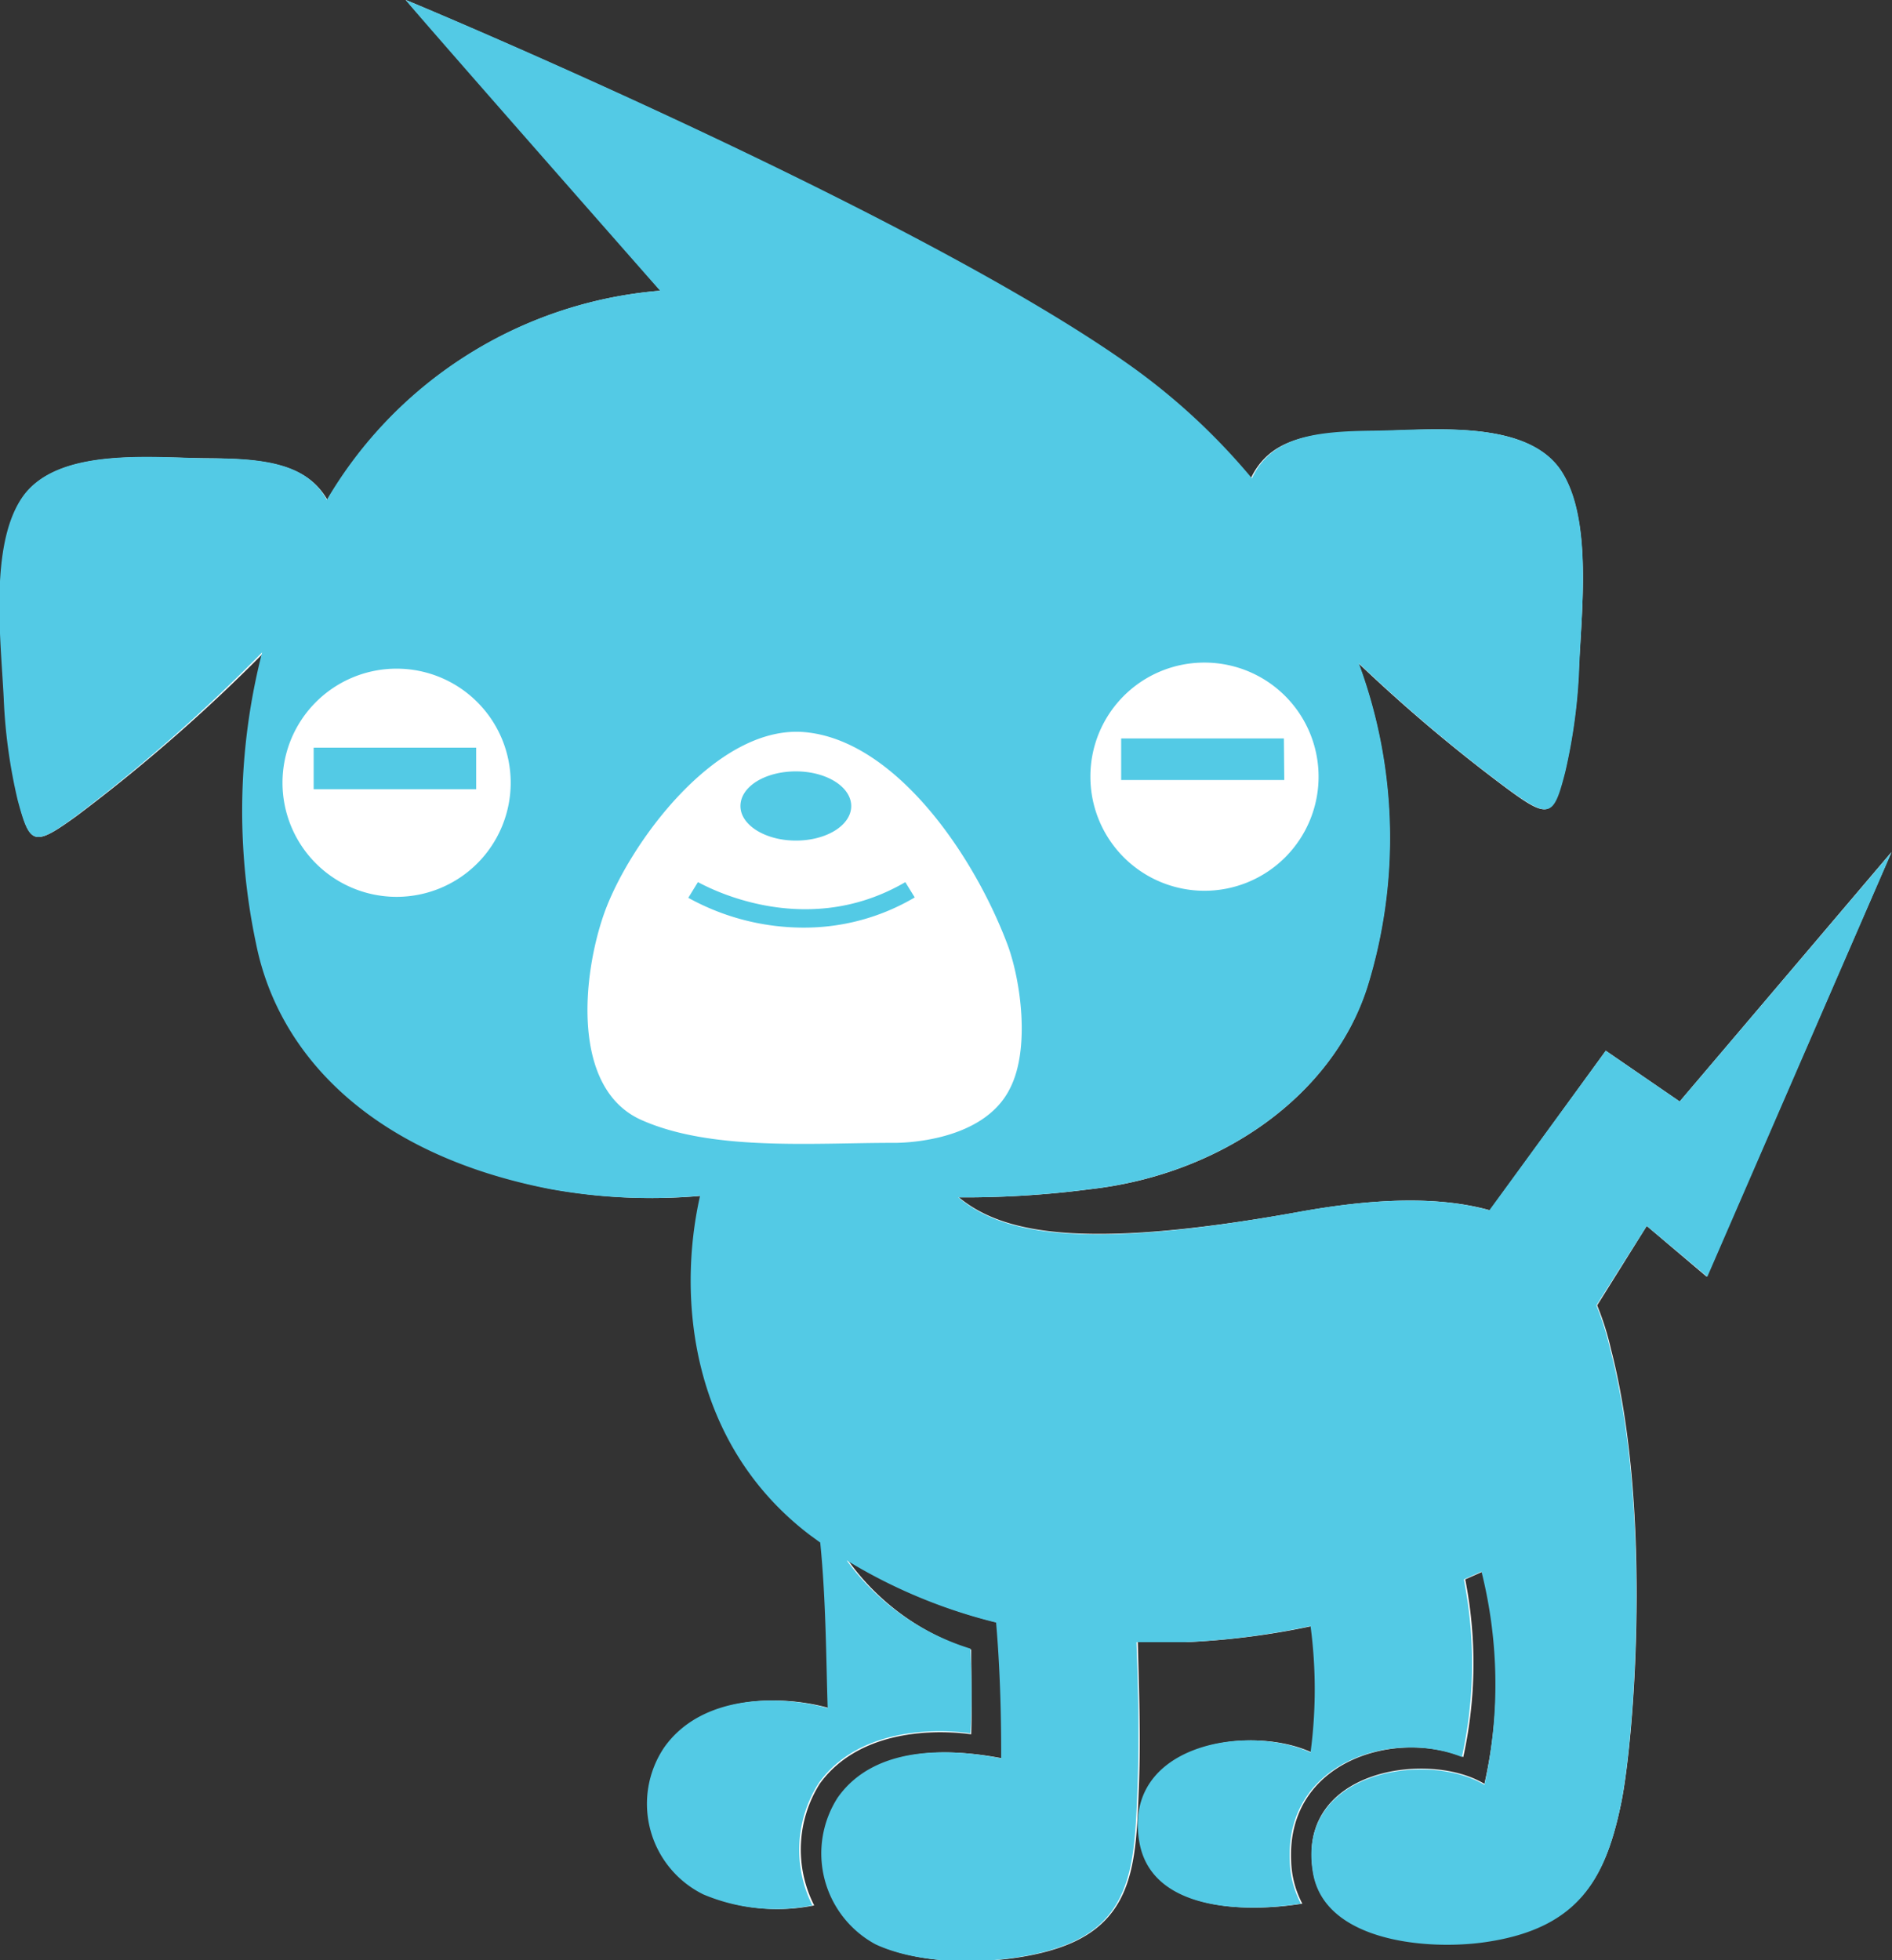 <svg id="Layer_1" data-name="Layer 1" xmlns="http://www.w3.org/2000/svg" viewBox="0 0 96.51 100"><rect x="0" y="0" width="96.51" height="100" fill="#333333" stroke="none"/><defs><style>.cls-1{fill:#fff;}.cls-2{fill:#53cae5;}</style></defs><title>thundr</title><path class="cls-1" d="M85.68,56.19,81.91,53.6,76,61.74c-2.57-.72-5.85-.63-9.83.1-11.19,2-15.11,1-17.26-.76a49.43,49.43,0,0,0,6.74-.42C62.23,59.91,68,55.93,69.75,50.3a25.67,25.67,0,0,0-.46-16.47,81.51,81.51,0,0,0,7.53,6.36c2.19,1.62,2.39,1.51,3-.8a28.2,28.2,0,0,0,.71-5.18c.14-3,.71-7.7-.9-10.18C77.87,21.36,73,21.94,70,22s-5.2.27-6.21,2.43a32.86,32.86,0,0,0-6.16-5.72C46.68,10.83,20.7,0,20.7,0s13,14.83,13,14.83a21.74,21.74,0,0,0-17,10.67c-1.07-1.87-3.29-2.09-6-2.12-2.93,0-7.85-.61-9.59,2.07C-.5,27.92.07,32.59.22,35.63a27.48,27.48,0,0,0,.71,5.18c.59,2.3.78,2.41,3,.8a86.09,86.09,0,0,0,9.54-8.33,32.67,32.67,0,0,0-.3,14.9c1.19,5.77,6.07,10.75,15,12.48A28.57,28.57,0,0,0,35.8,61c-1.2,5.35-.43,12.73,5.62,17.32l.51.37c.3,3,.3,6.1.38,8.45-2.17-.63-6.32-.83-8.34,2a5.15,5.15,0,0,0,2,7.5,9.52,9.52,0,0,0,5.56.56A6.31,6.31,0,0,1,41.81,91c1.86-2.59,5.43-2.84,7.73-2.53.05-1.42,0-2.87,0-4.32a12.28,12.28,0,0,1-6.28-4.55,27,27,0,0,0,7.62,3.17c.23,3,.25,5.82.26,6.93-2.23-.43-6.32-.83-8.34,2a5.27,5.27,0,0,0,1.94,7.49c2.69,1.24,7,1,9.43.12,3.78-1.36,3.78-4.51,3.93-8.32.09-2.42,0-4.82-.06-7.22.85,0,1.69,0,2.49,0a39.13,39.13,0,0,0,6.39-.82,24.46,24.46,0,0,1,0,6.45c-3.22-1.49-9.62-.4-8.73,4.58.61,3.47,5.23,3.61,8.24,3.13a4.94,4.94,0,0,1-.57-2.19c-.23-5.06,5.25-6.71,8.78-5.29a22.15,22.15,0,0,0,.1-9.06l.9-.4A23.71,23.71,0,0,1,75.72,91C72.84,89.26,66,90.29,67,95.59c.67,3.46,5.89,3.87,8.8,3.44,4.79-.7,6.12-3.29,6.9-7.07.66-3.24,1.59-15-.53-23.15a14.13,14.13,0,0,0-.7-2.22L84,62.54l3.06,2.59,9.42-21.66Z"/><path class="cls-2" d="M37.77,41.12c0-1,1.27-1.77,2.83-1.77s2.82.79,2.82,1.77-1.26,1.76-2.82,1.76S37.77,42.09,37.77,41.12Zm8.89,4.66L46.18,45c-5.33,3.11-10.53,0-10.58,0l-.49.8A12.17,12.17,0,0,0,41,47.32,11.08,11.08,0,0,0,46.66,45.78ZM16,40.26h8.29V38.14H16Zm49.49-2.59H57.19v2.12h8.32Zm31,5.8L87.09,65.13,84,62.54l-2.57,4.05a14.13,14.13,0,0,1,.7,2.22C84.28,77,83.35,88.72,82.69,92c-.78,3.78-2.11,6.37-6.9,7.07-2.91.43-8.13,0-8.8-3.44-1-5.3,5.85-6.33,8.73-4.58a23.71,23.71,0,0,0-.15-10.88l-.9.4a22.15,22.15,0,0,1-.1,9.06c-3.53-1.42-9,.23-8.78,5.29a4.94,4.94,0,0,0,.57,2.19c-3,.48-7.63.34-8.24-3.13-.89-5,5.51-6.07,8.73-4.58a24.46,24.46,0,0,0,0-6.45,39.13,39.13,0,0,1-6.39.82c-.8,0-1.64,0-2.49,0,.09,2.4.15,4.8.06,7.22-.15,3.81-.15,7-3.93,8.32-2.42.87-6.74,1.12-9.43-.12a5.27,5.27,0,0,1-1.94-7.49c2-2.84,6.11-2.44,8.34-2,0-1.11,0-3.94-.26-6.93a27,27,0,0,1-7.62-3.17A12.28,12.28,0,0,0,49.5,84.1c.06,1.45.09,2.9,0,4.32-2.3-.31-5.87-.06-7.73,2.53a6.31,6.31,0,0,0-.33,6.25,9.52,9.52,0,0,1-5.56-.56,5.15,5.15,0,0,1-2-7.5c2-2.83,6.17-2.63,8.34-2-.08-2.35-.08-5.45-.38-8.45l-.51-.37c-6.05-4.59-6.82-12-5.62-17.32a28.57,28.57,0,0,1-7.64-.34c-8.95-1.73-13.83-6.71-15-12.48a32.67,32.67,0,0,1,.3-14.9A86.09,86.09,0,0,1,3.9,41.61c-2.19,1.61-2.38,1.5-3-.8a27.48,27.48,0,0,1-.71-5.18c-.15-3-.72-7.71.89-10.18,1.74-2.68,6.66-2.1,9.59-2.07,2.75,0,5,.25,6,2.12a21.74,21.74,0,0,1,17-10.67S20.62,0,20.7,0s26,10.83,37,18.68a32.86,32.86,0,0,1,6.16,5.72c1-2.16,3.31-2.4,6.21-2.43s7.84-.61,9.58,2.06c1.61,2.48,1,7.15.9,10.18a28.2,28.2,0,0,1-.71,5.18c-.59,2.31-.79,2.42-3,.8a81.51,81.51,0,0,1-7.53-6.36,25.67,25.67,0,0,1,.46,16.47C68,55.93,62.23,59.91,55.62,60.66a49.43,49.43,0,0,1-6.74.42c2.15,1.8,6.07,2.79,17.26.76,4-.73,7.26-.82,9.83-.1l5.94-8.14,3.77,2.59ZM26.05,39.93a5.82,5.82,0,1,0-5.82,5.82A5.82,5.82,0,0,0,26.05,39.93Zm29.57-.31a5.82,5.82,0,1,0,5.81-5.82A5.81,5.81,0,0,0,55.62,39.62ZM45.54,58.3s4.59.12,6-2.82c1-2,.54-5.44-.15-7.3-1.78-4.72-5.79-10.41-10.32-10.83s-9,5.72-10.25,9.24c-1.12,3.16-1.69,8.94,1.89,10.54S41.44,58.3,45.54,58.3Z"/></svg>